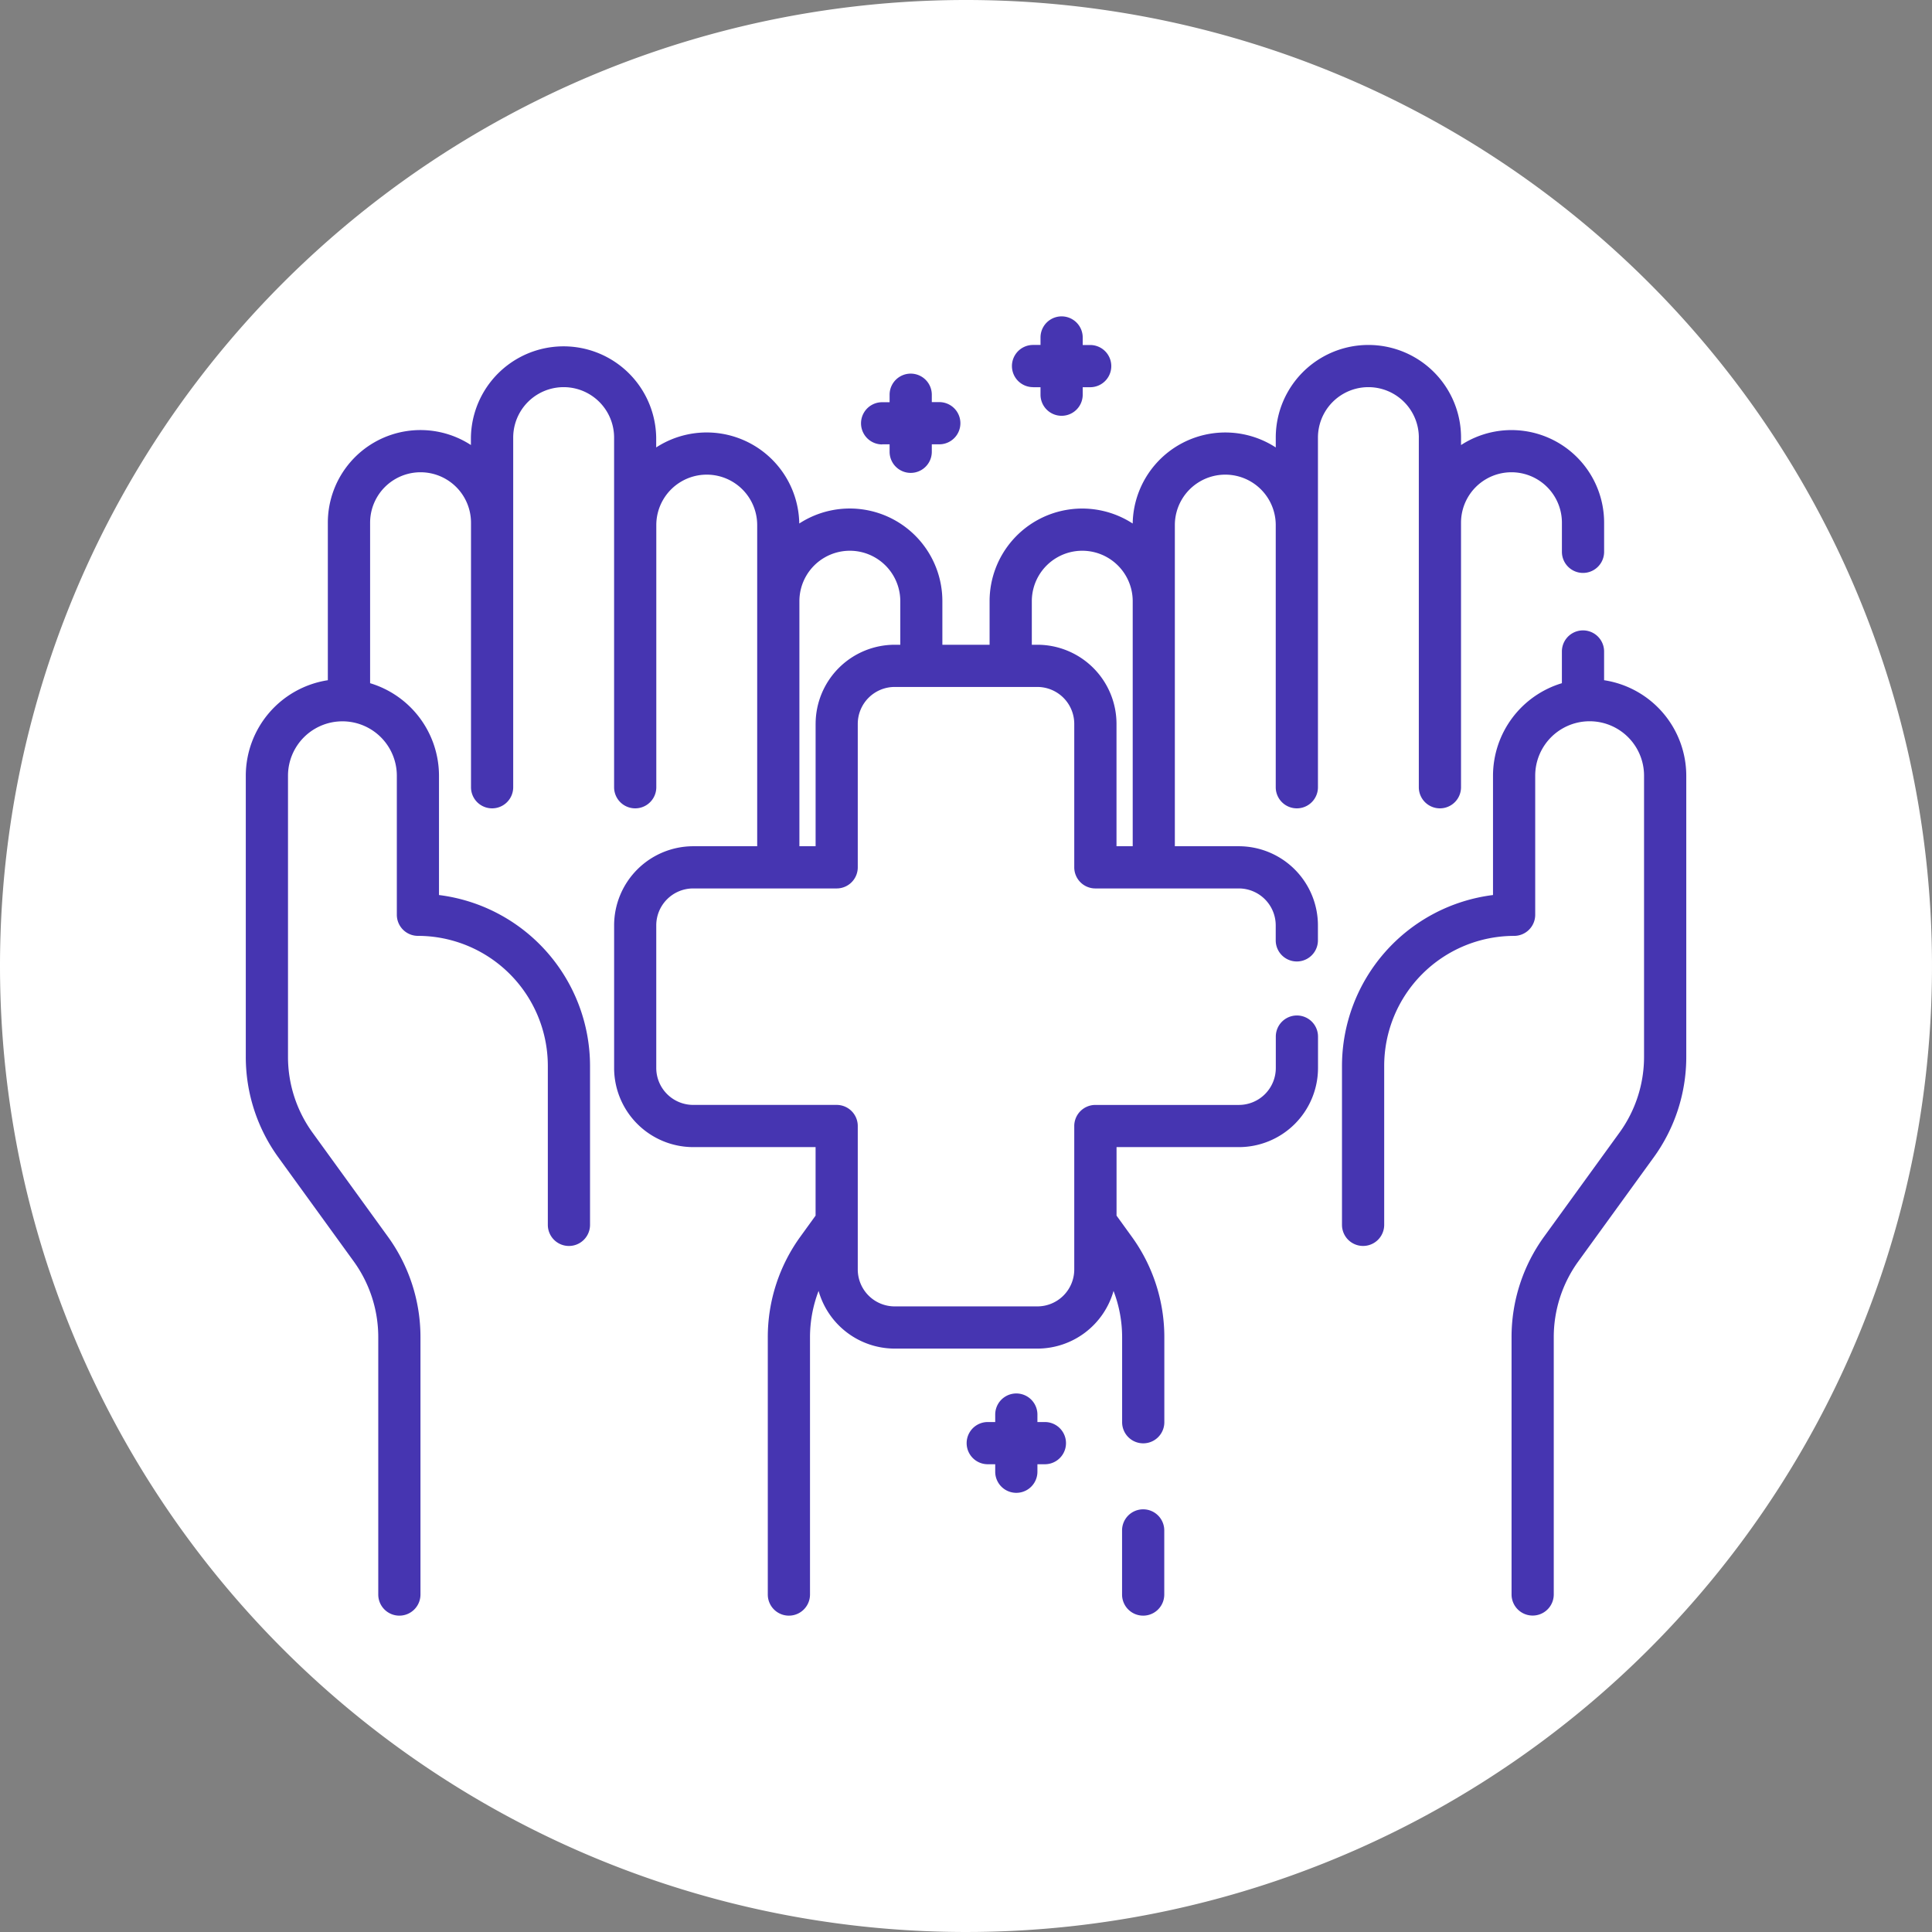 <svg xmlns="http://www.w3.org/2000/svg" width="90" height="90" viewBox="0 0 90 90">
  <rect x="0" y="0" width="90" height="90" fill="#808080" stroke="none"/>
  <g id="Grupo_1101472" data-name="Grupo 1101472" transform="translate(-1079.781 -2537)">
    <path id="Trazado_876531" data-name="Trazado 876531" d="M45,0A45,45,0,1,1,0,45,45,45,0,0,1,45,0Z" transform="translate(1079.781 2537)" fill="#fff"/>
    <g id="donacion" transform="translate(1091.231 2551.738)">
      <path id="Trazado_892558" data-name="Trazado 892558" d="M54.644,14.472V30.76a.983.983,0,0,0,1.966,0V18.437a2.35,2.35,0,0,1,4.7,0v1.356a.983.983,0,0,0,1.966,0V18.437a4.314,4.314,0,0,0-6.665-3.618v-.347a4.315,4.315,0,1,0-8.631,0v.459a4.314,4.314,0,0,0-6.665,3.544,4.314,4.314,0,0,0-6.666,3.618v2.029h-2.2V22.092a4.313,4.313,0,0,0-6.666-3.618,4.314,4.314,0,0,0-6.665-3.544v-.459a4.316,4.316,0,0,0-8.631,0v.347a4.314,4.314,0,0,0-6.665,3.618v7.338A4.507,4.507,0,0,0,0,30.224V43.31a7.967,7.967,0,0,0,1.526,4.705L5.02,52.837a6.018,6.018,0,0,1,1.151,3.552V68.367a.983.983,0,0,0,1.966,0V56.389a7.967,7.967,0,0,0-1.526-4.705L3.117,46.861A6.016,6.016,0,0,1,1.966,43.31V30.224a2.535,2.535,0,0,1,5.07,0V36.7a.983.983,0,0,0,.983.983A6.059,6.059,0,0,1,14.07,43.74v7.406a.983.983,0,0,0,1.966,0V43.74A8.03,8.03,0,0,0,9,35.781V30.224a4.508,4.508,0,0,0-3.209-4.311V18.437a2.35,2.35,0,0,1,4.7,0V30.76a.983.983,0,0,0,1.966,0V14.472a2.35,2.35,0,1,1,4.7,0V30.76a.983.983,0,1,0,1.966,0V18.548a2.35,2.35,0,0,1,4.7,0v14.96h-2.98a3.69,3.69,0,0,0-3.685,3.685v6.646a3.69,3.69,0,0,0,3.685,3.685h5.7v3.191l-.7.968a7.971,7.971,0,0,0-1.526,4.705V68.367a.983.983,0,1,0,1.966,0V56.389a6.03,6.03,0,0,1,.4-2.166,3.691,3.691,0,0,0,3.547,2.687h6.646a3.691,3.691,0,0,0,3.547-2.686,6.038,6.038,0,0,1,.4,2.166V60.34a.983.983,0,0,0,1.966,0V56.389a7.971,7.971,0,0,0-1.526-4.705l-.7-.968V47.524h5.7a3.689,3.689,0,0,0,3.685-3.685V42.375a.983.983,0,0,0-1.966,0v1.464a1.721,1.721,0,0,1-1.719,1.72H39.576a.983.983,0,0,0-.983.983v6.683a1.721,1.721,0,0,1-1.72,1.719H30.227a1.721,1.721,0,0,1-1.719-1.719V46.541a.983.983,0,0,0-.983-.983H20.841a1.722,1.722,0,0,1-1.72-1.72V37.193a1.721,1.721,0,0,1,1.72-1.719h6.684a.983.983,0,0,0,.983-.983V27.807a1.721,1.721,0,0,1,1.719-1.719h6.646a1.721,1.721,0,0,1,1.72,1.719v6.684a.983.983,0,0,0,.983.983h6.683a1.721,1.721,0,0,1,1.719,1.719v.7a.983.983,0,0,0,1.966,0v-.7a3.689,3.689,0,0,0-3.685-3.685h-2.98V18.548a2.35,2.35,0,0,1,4.7,0V30.76a.983.983,0,1,0,1.966,0V14.472a2.35,2.35,0,1,1,4.7,0Zm-28.1,13.335v5.7h-.755V22.093a2.35,2.35,0,1,1,4.7,0v2.029h-.259a3.689,3.689,0,0,0-3.685,3.685Zm14.017,5.7v-5.7a3.689,3.689,0,0,0-3.685-3.685h-.26V22.093a2.35,2.35,0,1,1,4.7,0V33.508Zm0,0" transform="translate(0 -8.825)" fill="#4635b1"/>
      <path id="Trazado_892559" data-name="Trazado 892559" d="M312.452,424.023a.983.983,0,0,0-.983.983v2.987a.983.983,0,1,0,1.966,0v-2.987A.983.983,0,0,0,312.452,424.023Zm0,0" transform="translate(-270.649 -368.451)" fill="#4635b1"/>
      <path id="Trazado_892560" data-name="Trazado 892560" d="M401.847,113.938V112.6a.983.983,0,1,0-1.966,0v1.477a4.508,4.508,0,0,0-3.209,4.311v5.557a8.031,8.031,0,0,0-7.035,7.959v7.405a.983.983,0,1,0,1.966,0V131.9a6.059,6.059,0,0,1,6.052-6.052.983.983,0,0,0,.983-.983v-6.48a2.535,2.535,0,0,1,5.07,0v13.086a6.016,6.016,0,0,1-1.151,3.551l-3.495,4.823a7.967,7.967,0,0,0-1.526,4.705v11.977a.983.983,0,0,0,1.966,0V144.553A6.019,6.019,0,0,1,400.654,141l3.495-4.822a7.967,7.967,0,0,0,1.526-4.705V118.388A4.507,4.507,0,0,0,401.847,113.938Zm0,0" transform="translate(-338.572 -96.989)" fill="#4635b1"/>
      <path id="Trazado_892561" data-name="Trazado 892561" d="M259.868,384.171h-.348v-.348a.983.983,0,1,0-1.966,0v.348h-.348a.983.983,0,1,0,0,1.966h.348v.349a.983.983,0,0,0,1.966,0v-.349h.348a.983.983,0,0,0,0-1.966Zm0,0" transform="translate(-222.643 -332.665)" fill="#4635b1"/>
      <path id="Trazado_892562" data-name="Trazado 892562" d="M273.307,3.3h.348v.348a.983.983,0,0,0,1.966,0V3.3h.348a.983.983,0,0,0,0-1.966h-.348V.983a.983.983,0,0,0-1.966,0v.348h-.348a.983.983,0,1,0,0,1.966Zm0,0" transform="translate(-236.634 0)" fill="#4635b1"/>
      <path id="Trazado_892563" data-name="Trazado 892563" d="M219.671,23.61h.348v.348a.983.983,0,1,0,1.966,0V23.61h.349a.983.983,0,1,0,0-1.966h-.349V21.3a.983.983,0,1,0-1.966,0v.349h-.348a.983.983,0,0,0,0,1.966Zm0,0" transform="translate(-190.028 -17.65)" fill="#4635b1"/>
    </g>
  </g>
</svg>

